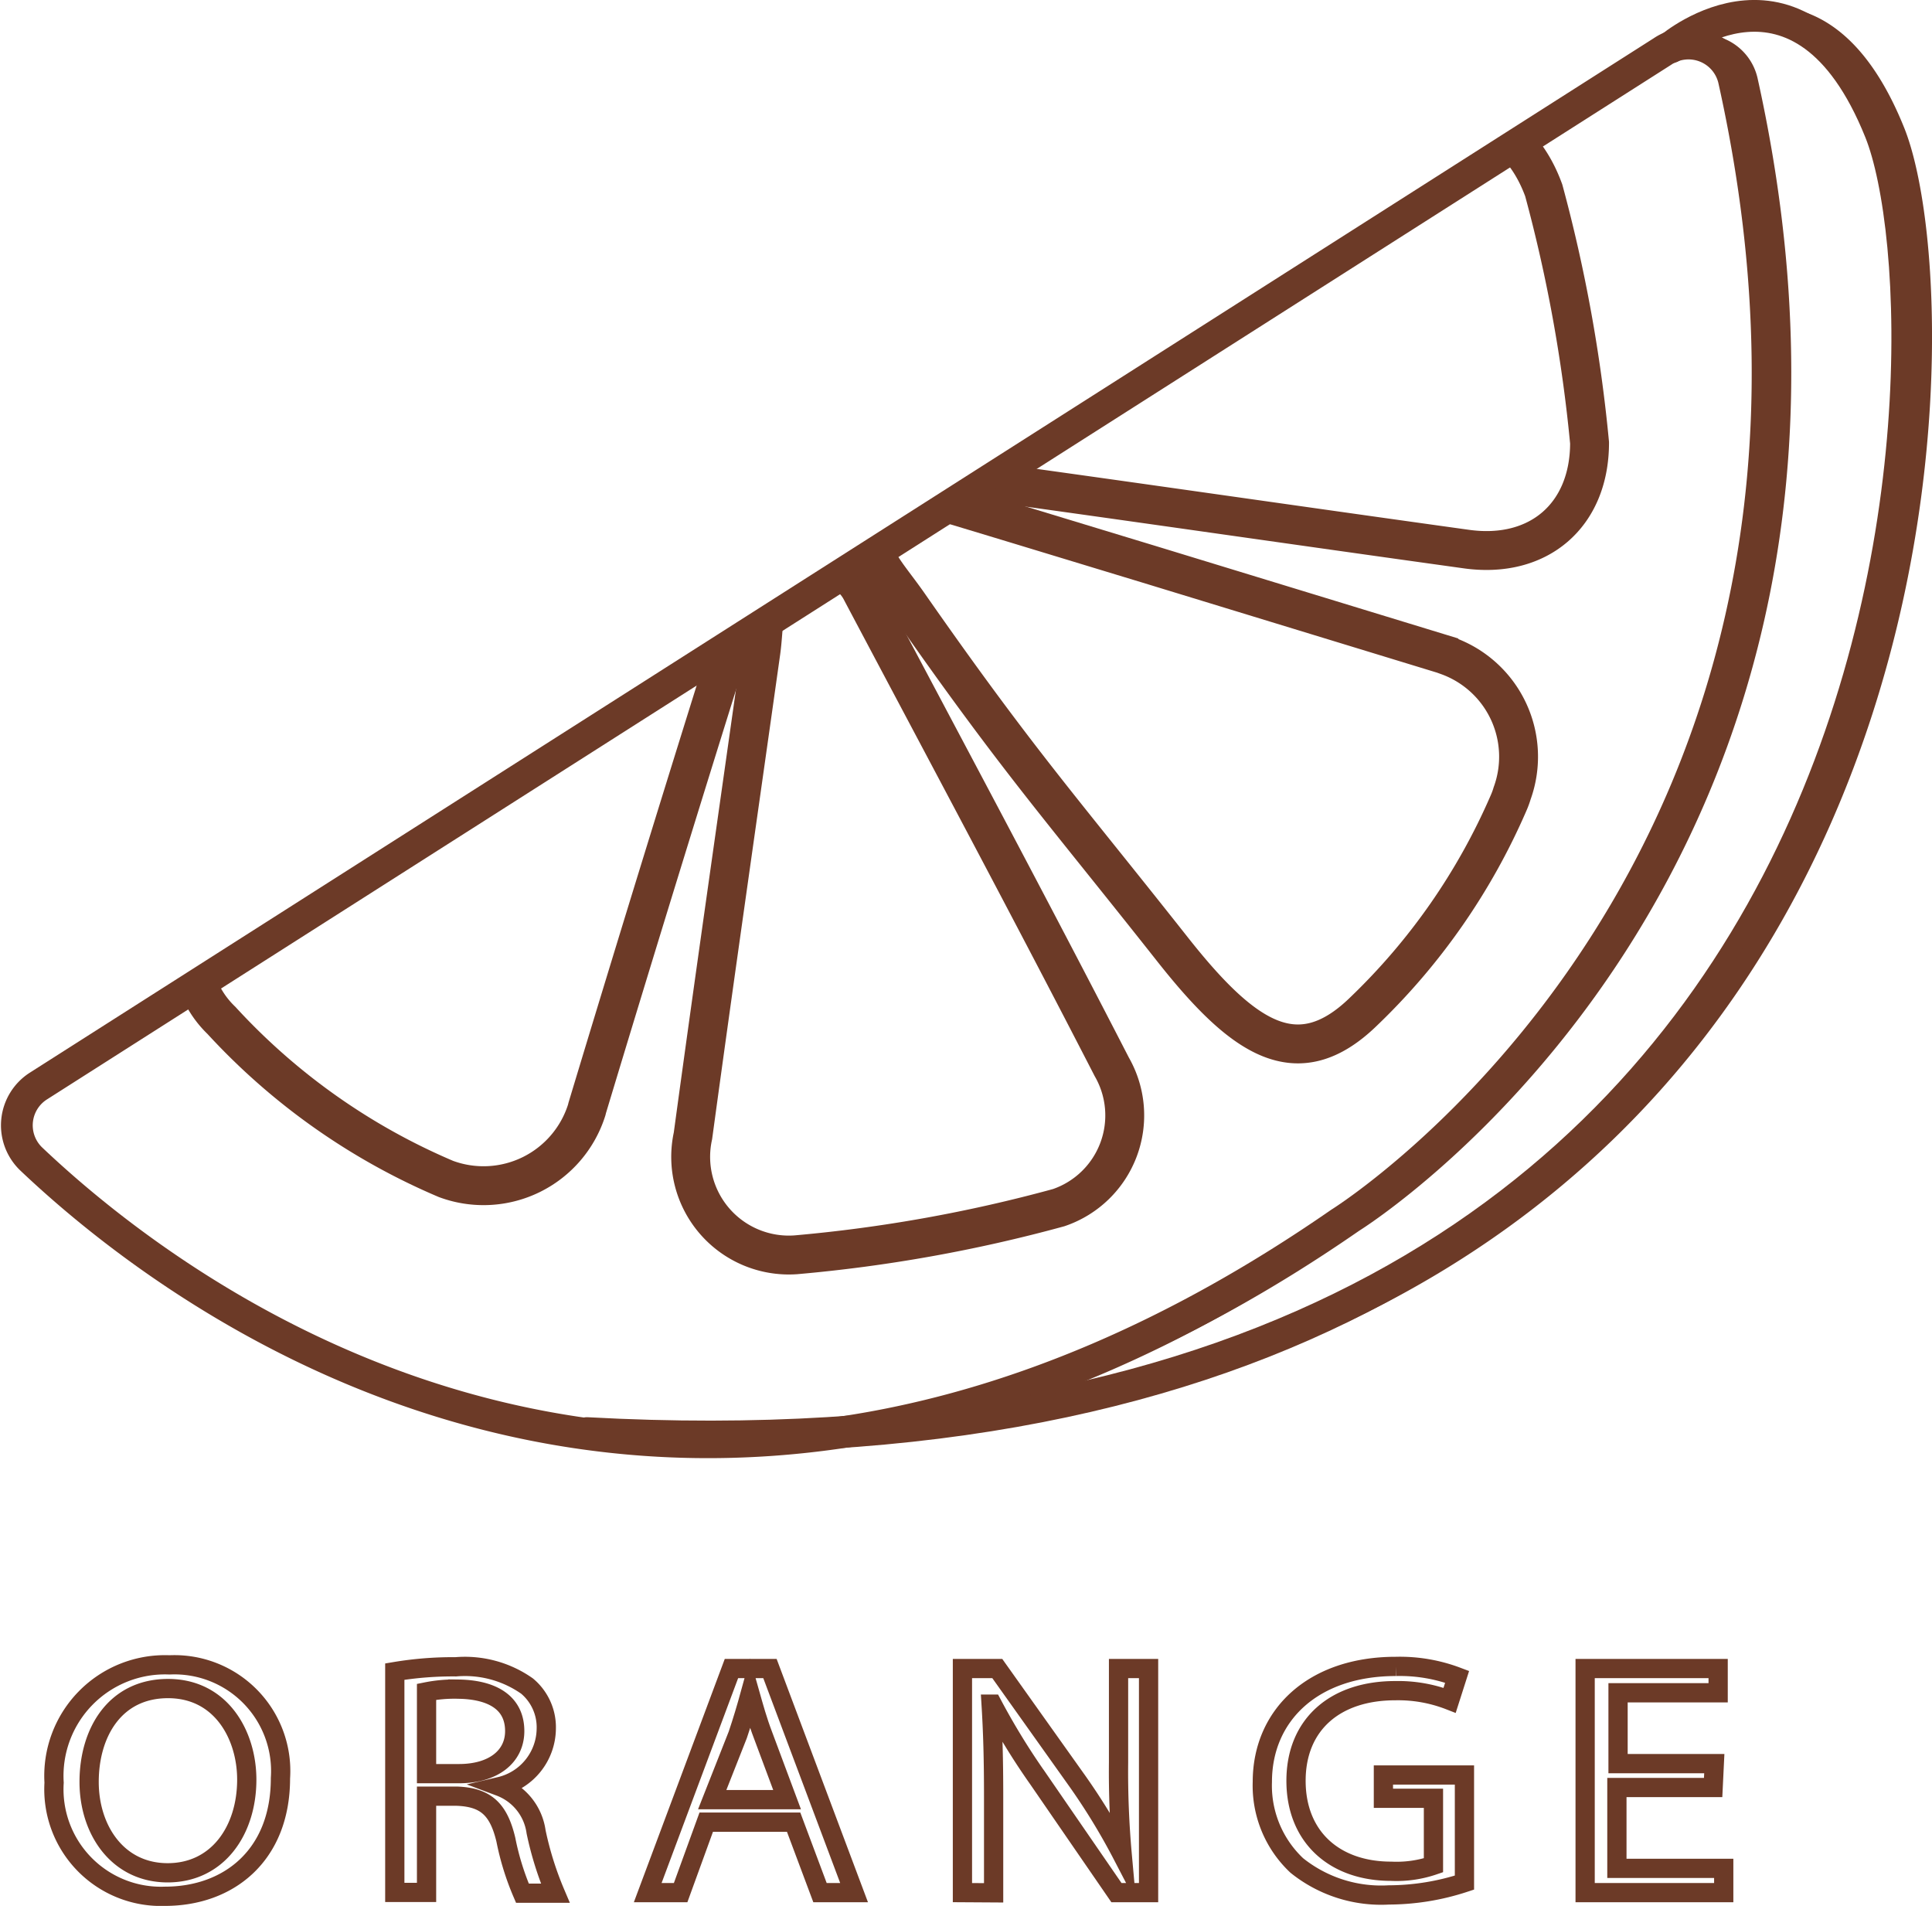 <svg xmlns="http://www.w3.org/2000/svg" xmlns:xlink="http://www.w3.org/1999/xlink" viewBox="0 0 100.37 99"><defs><style>.cls-1,.cls-2,.cls-4{fill:none;stroke:#6c3a27;stroke-miterlimit:10;}.cls-2{stroke-linecap:round;stroke-width:1.65px;}.cls-3{clip-path:url(#clip-path);}.cls-4{stroke-width:2.02px;}</style><clipPath id="clip-path"><path class="cls-1" d="M86.36,2.68,2,56.41a2.42,2.42,0,0,0-.39,3.78c7.37,7,33.33,27.36,68,3.34,0,0,29.58-18.35,20.48-59.34A2.42,2.42,0,0,0,86.36,2.68Z"/></clipPath></defs><g id="Слой_2" data-name="Слой 2"><g id="OBJECTS"><path class="cls-2" d="M86.8,2.46s6.79-5.77,10.87,4.36,4,71.52-67.18,67.62"/><path class="cls-2" d="M86.36,2.68,2,56.41a2.42,2.42,0,0,0-.39,3.78c7.37,7,33.33,27.36,68,3.34,0,0,29.58-18.35,20.48-59.34A2.42,2.42,0,0,0,86.36,2.68Z"/><path class="cls-1" d="M98.46,6.82C94.38-3.31,87.59,2.46,87.59,2.46v0a2.41,2.41,0,0,1,3.23,1.71c9.1,41-20.48,59.34-20.48,59.34-9.25,6.41-17.86,9.64-25.68,10.83C102.39,70.31,102.27,16.27,98.46,6.82Z"/><g class="cls-3"><path class="cls-4" d="M30.48,57.66a5.62,5.62,0,0,1-7.31,3.58h0A33.72,33.72,0,0,1,11.5,53a5,5,0,0,1,.56-7.68c7.24-5.55,14.55-11,21.82-16.52,1.16-.88,2.34-1.31,3.61-.31a2.94,2.94,0,0,1,.87,3.58q-4,12.72-7.85,25.47Z"/><path class="cls-4" d="M41.33,65.18A5.1,5.1,0,0,1,36,59c1.14-8.38,2.35-16.76,3.53-25.14.1-.72.11-1.44.22-2.16A2.54,2.54,0,0,1,42,29.49a2.37,2.37,0,0,1,2.76,1.24c4.36,8.23,8.75,16.43,13,24.69A5.06,5.06,0,0,1,55,62.73,77.24,77.24,0,0,1,41.33,65.18Z"/><path class="cls-4" d="M82.58,23c0,3.77-2.65,6.05-6.41,5.52-9-1.25-17.93-2.55-26.91-3.78a2.49,2.49,0,0,1-2.4-2.07,2.52,2.52,0,0,1,1.46-3c8-4.25,16-8.54,24-12.78,3.41-1.81,6.56-.62,7.88,3A78.44,78.44,0,0,1,82.58,23Z"/><path class="cls-4" d="M75.22,34.07a5.57,5.57,0,0,1,3.34,7.13,4.3,4.3,0,0,1-.2.54,33.33,33.33,0,0,1-7.53,10.81c-3.44,3.34-6.26,1.39-9.91-3.23-5.82-7.37-8-9.74-13.69-17.89-1.35-1.94-2.47-2.8-1.44-4.3A2.58,2.58,0,0,1,49,26.07c3.53,1.06,7.06,2.14,10.59,3.21l15.61,4.77Z"/></g><path class="cls-1" d="M86.36,2.68,2,56.41a2.42,2.42,0,0,0-.39,3.78c7.37,7,33.33,27.36,68,3.34,0,0,29.58-18.35,20.48-59.34A2.42,2.42,0,0,0,86.36,2.68Z"/><path class="cls-1" d="M14.57,92.37c0,4-2.68,6.13-6,6.13a5.56,5.56,0,0,1-5.76-5.9,5.77,5.77,0,0,1,6-6.12A5.52,5.52,0,0,1,14.57,92.37Zm-9.94.19c0,2.49,1.48,4.72,4.08,4.72s4.11-2.2,4.11-4.84c0-2.31-1.33-4.73-4.09-4.73S4.63,90,4.63,92.56Z"/><path class="cls-1" d="M20.51,86.83a18.28,18.28,0,0,1,3.17-.25,5.61,5.61,0,0,1,3.7,1,2.79,2.79,0,0,1,1,2.22,3.12,3.12,0,0,1-2.41,3v0a2.94,2.94,0,0,1,1.88,2.35,17.07,17.07,0,0,0,1,3.19H27.14a13.84,13.84,0,0,1-.86-2.78c-.38-1.6-1.06-2.21-2.56-2.26H22.16v5H20.51Zm1.65,5.3h1.69c1.77,0,2.89-.88,2.89-2.21,0-1.5-1.2-2.16-2.95-2.18a7.4,7.4,0,0,0-1.63.14Z"/><path class="cls-1" d="M36.69,94.65l-1.33,3.66H33.65L38,86.67h2l4.37,11.64H42.6l-1.37-3.66Zm4.2-1.17-1.25-3.35c-.29-.76-.48-1.46-.67-2.13h0c-.19.69-.4,1.4-.64,2.11L37,93.48Z"/><path class="cls-1" d="M50,98.31V86.67h1.81L56,92.56a33.08,33.08,0,0,1,2.3,3.78h0a47.77,47.77,0,0,1-.19-4.79V86.67h1.56V98.31H58l-4.06-5.9a36.18,36.18,0,0,1-2.39-3.89l-.06,0c.09,1.46.13,2.86.13,4.8v5Z"/><path class="cls-1" d="M76.08,97.79a12.7,12.7,0,0,1-3.93.64,7,7,0,0,1-4.78-1.53,5.69,5.69,0,0,1-1.79-4.34c0-3.47,2.64-6,6.93-6a8.41,8.41,0,0,1,3.19.54l-.39,1.22a7.36,7.36,0,0,0-2.83-.5c-3.12,0-5.15,1.76-5.15,4.68s2,4.7,4.94,4.7a5.92,5.92,0,0,0,2.2-.31V93.41h-2.6V92.2h4.21Z"/><path class="cls-1" d="M89,92.85h-5v4.2h5.55v1.26h-7.2V86.67h6.91v1.26H84.06v3.68h5Z"/></g></g></svg>
